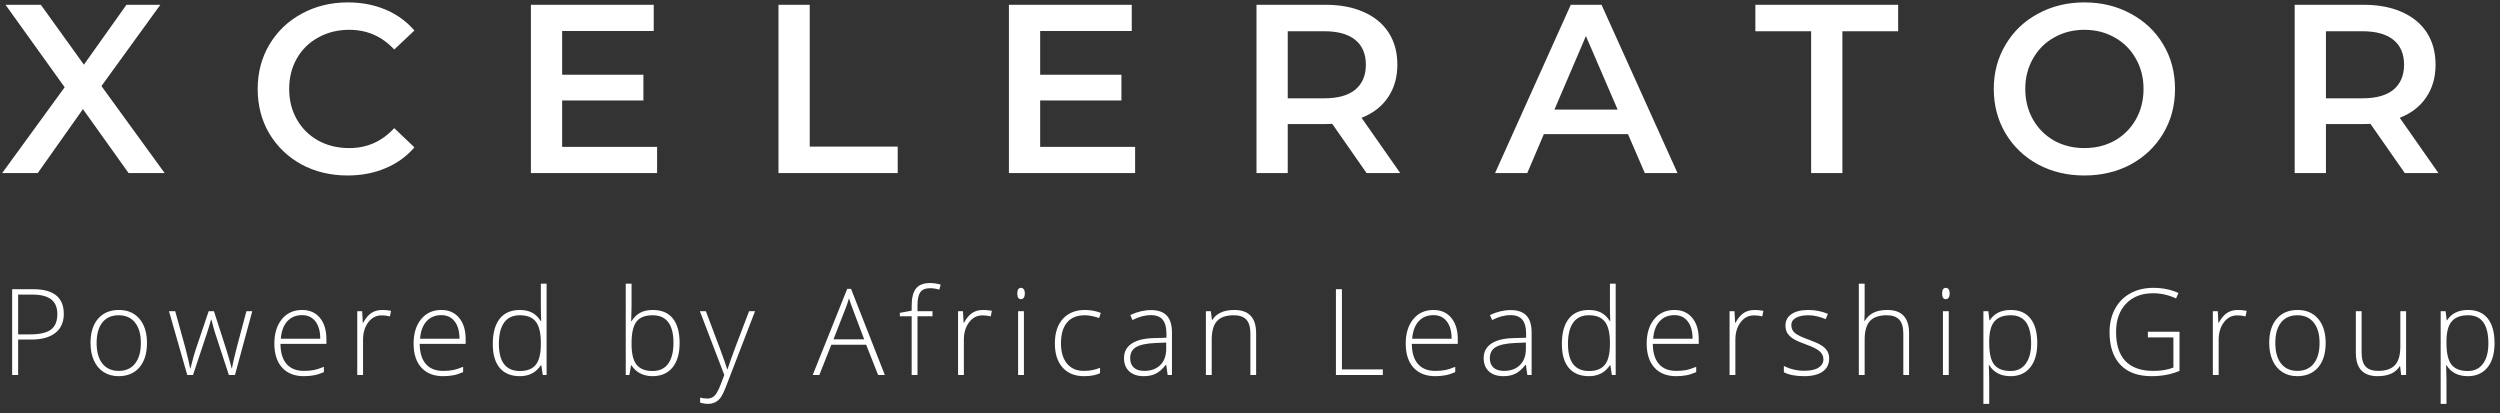 <svg width="260" height="43" viewBox="0 0 260 43" fill="none" xmlns="http://www.w3.org/2000/svg">
<rect x="0" y="0" width="260" height="43" fill="#333333" stroke="none"/>
<path d="M13.375 18L8.625 11.35L3.925 18H0.225L6.725 9.075L0.575 0.5H4.25L8.725 6.725L13.15 0.5H16.675L10.55 8.95L17.125 18H13.375ZM36.149 18.25C34.383 18.25 32.783 17.867 31.349 17.1C29.933 16.317 28.816 15.242 27.999 13.875C27.199 12.508 26.799 10.967 26.799 9.25C26.799 7.533 27.208 5.992 28.024 4.625C28.841 3.258 29.958 2.192 31.374 1.425C32.808 0.642 34.408 0.25 36.174 0.25C37.608 0.25 38.916 0.5 40.099 1C41.283 1.5 42.283 2.225 43.099 3.175L40.999 5.15C39.733 3.783 38.174 3.1 36.324 3.1C35.124 3.1 34.049 3.367 33.099 3.9C32.149 4.417 31.408 5.142 30.874 6.075C30.341 7.008 30.074 8.067 30.074 9.25C30.074 10.433 30.341 11.492 30.874 12.425C31.408 13.358 32.149 14.092 33.099 14.625C34.049 15.142 35.124 15.4 36.324 15.4C38.174 15.4 39.733 14.708 40.999 13.325L43.099 15.325C42.283 16.275 41.274 17 40.074 17.5C38.891 18 37.583 18.25 36.149 18.25ZM68.338 15.275V18H55.213V0.5H67.988V3.225H58.463V7.775H66.913V10.45H58.463V15.275H68.338ZM80.961 0.5H84.211V15.25H93.361V18H80.961V0.5ZM118.052 15.275V18H104.927V0.5H117.702V3.225H108.177V7.775H116.627V10.45H108.177V15.275H118.052ZM142.125 18L138.55 12.875C138.4 12.892 138.175 12.9 137.875 12.9H133.925V18H130.675V0.5H137.875C139.392 0.5 140.709 0.75 141.825 1.25C142.959 1.75 143.825 2.467 144.425 3.4C145.025 4.333 145.325 5.442 145.325 6.725C145.325 8.042 145 9.175 144.35 10.125C143.717 11.075 142.8 11.783 141.6 12.25L145.625 18H142.125ZM142.05 6.725C142.05 5.608 141.684 4.75 140.95 4.15C140.217 3.55 139.142 3.25 137.725 3.25H133.925V10.225H137.725C139.142 10.225 140.217 9.925 140.95 9.325C141.684 8.708 142.05 7.842 142.05 6.725ZM169.311 13.95H160.561L158.836 18H155.486L163.361 0.5H166.561L174.461 18H171.061L169.311 13.95ZM168.236 11.4L164.936 3.75L161.661 11.4H168.236ZM188.358 3.25H182.558V0.5H197.408V3.25H191.608V18H188.358V3.25ZM216.778 18.25C214.995 18.25 213.386 17.867 211.953 17.1C210.52 16.317 209.395 15.242 208.578 13.875C207.761 12.492 207.353 10.95 207.353 9.25C207.353 7.55 207.761 6.017 208.578 4.65C209.395 3.267 210.52 2.192 211.953 1.425C213.386 0.642 214.995 0.25 216.778 0.25C218.561 0.25 220.17 0.642 221.603 1.425C223.036 2.192 224.161 3.258 224.978 4.625C225.795 5.992 226.203 7.533 226.203 9.25C226.203 10.967 225.795 12.508 224.978 13.875C224.161 15.242 223.036 16.317 221.603 17.1C220.17 17.867 218.561 18.25 216.778 18.25ZM216.778 15.4C217.945 15.4 218.995 15.142 219.928 14.625C220.861 14.092 221.595 13.358 222.128 12.425C222.661 11.475 222.928 10.417 222.928 9.25C222.928 8.083 222.661 7.033 222.128 6.1C221.595 5.15 220.861 4.417 219.928 3.9C218.995 3.367 217.945 3.1 216.778 3.1C215.611 3.1 214.561 3.367 213.628 3.9C212.695 4.417 211.961 5.15 211.428 6.1C210.895 7.033 210.628 8.083 210.628 9.25C210.628 10.417 210.895 11.475 211.428 12.425C211.961 13.358 212.695 14.092 213.628 14.625C214.561 15.142 215.611 15.4 216.778 15.4ZM250.098 18L246.523 12.875C246.373 12.892 246.148 12.9 245.848 12.9H241.898V18H238.648V0.5H245.848C247.365 0.5 248.681 0.75 249.798 1.25C250.931 1.75 251.798 2.467 252.398 3.4C252.998 4.333 253.298 5.442 253.298 6.725C253.298 8.042 252.973 9.175 252.323 10.125C251.69 11.075 250.773 11.783 249.573 12.25L253.598 18H250.098ZM250.023 6.725C250.023 5.608 249.656 4.75 248.923 4.15C248.19 3.55 247.115 3.25 245.698 3.25H241.898V10.225H245.698C247.115 10.225 248.19 9.925 248.923 9.325C249.656 8.708 250.023 7.842 250.023 6.725Z" fill="white"/>
<path d="M6.635 32.64C6.635 33.503 6.342 34.164 5.756 34.624C5.17 35.084 4.34 35.313 3.266 35.313H1.886V39H1.264V30.077H3.449C5.573 30.077 6.635 30.931 6.635 32.64ZM1.886 34.776H3.113C4.118 34.776 4.844 34.612 5.292 34.282C5.74 33.948 5.963 33.409 5.963 32.665C5.963 31.977 5.752 31.468 5.329 31.139C4.905 30.805 4.25 30.638 3.363 30.638H1.886V34.776ZM15.285 35.674C15.285 36.756 15.023 37.602 14.498 38.213C13.973 38.819 13.249 39.122 12.325 39.122C11.743 39.122 11.23 38.982 10.787 38.701C10.343 38.42 10.004 38.017 9.768 37.492C9.532 36.968 9.414 36.361 9.414 35.674C9.414 34.591 9.676 33.749 10.201 33.147C10.726 32.54 11.446 32.237 12.361 32.237C13.273 32.237 13.987 32.544 14.504 33.159C15.025 33.769 15.285 34.608 15.285 35.674ZM10.048 35.674C10.048 36.585 10.248 37.297 10.646 37.81C11.049 38.318 11.617 38.573 12.349 38.573C13.082 38.573 13.647 38.318 14.046 37.81C14.449 37.297 14.65 36.585 14.65 35.674C14.65 34.758 14.447 34.048 14.04 33.544C13.637 33.039 13.069 32.787 12.337 32.787C11.605 32.787 11.039 33.039 10.64 33.544C10.246 34.044 10.048 34.754 10.048 35.674ZM23.801 39L22.349 34.563C22.255 34.262 22.135 33.82 21.988 33.238H21.952L21.824 33.69L21.549 34.575L20.072 39H19.474L17.576 32.365H18.223L19.285 36.211C19.533 37.163 19.696 37.863 19.773 38.31H19.809C20.05 37.358 20.225 36.725 20.334 36.412L21.702 32.365H22.251L23.551 36.4C23.844 37.356 24.023 37.989 24.088 38.298H24.125C24.157 38.034 24.32 37.326 24.613 36.174L25.626 32.365H26.236L24.436 39H23.801ZM31.597 39.122C30.633 39.122 29.88 38.825 29.339 38.231C28.802 37.637 28.533 36.805 28.533 35.735C28.533 34.677 28.794 33.83 29.314 33.196C29.835 32.557 30.537 32.237 31.42 32.237C32.201 32.237 32.818 32.51 33.27 33.055C33.721 33.6 33.947 34.341 33.947 35.277V35.765H29.168C29.176 36.677 29.388 37.372 29.803 37.852C30.222 38.333 30.82 38.573 31.597 38.573C31.976 38.573 32.307 38.546 32.592 38.493C32.881 38.441 33.245 38.327 33.684 38.152V38.701C33.31 38.864 32.964 38.974 32.647 39.031C32.33 39.092 31.98 39.122 31.597 39.122ZM31.42 32.774C30.781 32.774 30.269 32.986 29.882 33.409C29.495 33.828 29.27 34.435 29.204 35.228H33.306C33.306 34.459 33.139 33.859 32.806 33.428C32.472 32.992 32.01 32.774 31.42 32.774ZM39.765 32.237C40.046 32.237 40.347 32.266 40.669 32.323L40.553 32.903C40.276 32.833 39.989 32.799 39.692 32.799C39.127 32.799 38.663 33.039 38.3 33.519C37.938 33.999 37.757 34.605 37.757 35.338V39H37.153V32.365H37.666L37.727 33.562H37.77C38.042 33.074 38.333 32.732 38.642 32.536C38.952 32.337 39.326 32.237 39.765 32.237ZM46.078 39.122C45.114 39.122 44.361 38.825 43.82 38.231C43.283 37.637 43.014 36.805 43.014 35.735C43.014 34.677 43.275 33.83 43.795 33.196C44.316 32.557 45.018 32.237 45.901 32.237C46.682 32.237 47.299 32.51 47.75 33.055C48.202 33.6 48.428 34.341 48.428 35.277V35.765H43.649C43.657 36.677 43.869 37.372 44.284 37.852C44.703 38.333 45.301 38.573 46.078 38.573C46.456 38.573 46.788 38.546 47.073 38.493C47.362 38.441 47.726 38.327 48.166 38.152V38.701C47.791 38.864 47.445 38.974 47.128 39.031C46.81 39.092 46.461 39.122 46.078 39.122ZM45.901 32.774C45.262 32.774 44.749 32.986 44.363 33.409C43.976 33.828 43.751 34.435 43.685 35.228H47.787C47.787 34.459 47.62 33.859 47.287 33.428C46.953 32.992 46.491 32.774 45.901 32.774ZM54.063 32.237C54.543 32.237 54.958 32.325 55.308 32.5C55.658 32.675 55.972 32.974 56.248 33.397H56.285C56.261 32.884 56.248 32.382 56.248 31.889V29.503H56.846V39H56.45L56.297 37.987H56.248C55.744 38.744 55.019 39.122 54.075 39.122C53.16 39.122 52.46 38.837 51.976 38.268C51.492 37.698 51.249 36.868 51.249 35.777C51.249 34.63 51.489 33.753 51.97 33.147C52.45 32.54 53.148 32.237 54.063 32.237ZM54.063 32.787C53.339 32.787 52.794 33.041 52.427 33.55C52.065 34.058 51.884 34.797 51.884 35.765C51.884 37.645 52.615 38.585 54.075 38.585C54.824 38.585 55.373 38.367 55.723 37.932C56.073 37.496 56.248 36.778 56.248 35.777V35.674C56.248 34.648 56.075 33.912 55.729 33.464C55.388 33.013 54.832 32.787 54.063 32.787ZM67.879 32.237C68.807 32.237 69.504 32.53 69.972 33.116C70.444 33.698 70.68 34.55 70.68 35.674C70.68 36.776 70.432 37.627 69.936 38.225C69.443 38.823 68.75 39.122 67.854 39.122C67.382 39.122 66.957 39.024 66.579 38.829C66.2 38.634 65.901 38.357 65.682 37.999H65.627L65.456 39H65.077V29.503H65.682V31.889C65.682 32.248 65.674 32.577 65.657 32.878L65.639 33.397H65.682C65.934 32.998 66.237 32.705 66.591 32.518C66.949 32.331 67.378 32.237 67.879 32.237ZM67.867 32.787C67.085 32.787 66.526 33.01 66.188 33.458C65.85 33.906 65.682 34.644 65.682 35.674V35.777C65.682 36.778 65.857 37.496 66.207 37.932C66.561 38.367 67.11 38.585 67.854 38.585C68.579 38.585 69.124 38.333 69.49 37.828C69.856 37.319 70.04 36.597 70.04 35.661C70.04 33.745 69.315 32.787 67.867 32.787ZM72.788 32.365H73.41L74.814 36.089C75.241 37.232 75.512 38.003 75.626 38.402H75.663C75.834 37.877 76.112 37.094 76.499 36.052L77.903 32.365H78.525L75.553 40.074C75.313 40.701 75.111 41.124 74.948 41.344C74.786 41.563 74.594 41.728 74.375 41.838C74.159 41.948 73.897 42.003 73.587 42.003C73.355 42.003 73.097 41.96 72.812 41.875V41.35C73.048 41.415 73.302 41.447 73.575 41.447C73.783 41.447 73.966 41.399 74.124 41.301C74.283 41.203 74.426 41.051 74.552 40.843C74.682 40.64 74.83 40.314 74.997 39.867C75.168 39.423 75.278 39.134 75.327 39L72.788 32.365ZM90.082 35.851H86.457L85.212 39H84.522L88.111 30.04H88.508L92.023 39H91.322L90.082 35.851ZM86.683 35.289H89.875L88.66 32.072C88.559 31.82 88.437 31.47 88.294 31.023C88.184 31.413 88.064 31.767 87.934 32.085L86.683 35.289ZM96.981 32.89H95.419V39H94.814V32.89H93.582V32.536L94.814 32.31V31.798C94.814 30.984 94.963 30.388 95.26 30.009C95.561 29.627 96.051 29.436 96.731 29.436C97.097 29.436 97.463 29.491 97.829 29.601L97.689 30.125C97.364 30.024 97.04 29.973 96.719 29.973C96.247 29.973 95.911 30.113 95.712 30.394C95.516 30.671 95.419 31.122 95.419 31.749V32.365H96.981V32.89ZM102.25 32.237C102.531 32.237 102.832 32.266 103.153 32.323L103.037 32.903C102.761 32.833 102.474 32.799 102.177 32.799C101.611 32.799 101.147 33.039 100.785 33.519C100.423 33.999 100.242 34.605 100.242 35.338V39H99.638V32.365H100.15L100.211 33.562H100.254C100.527 33.074 100.818 32.732 101.127 32.536C101.436 32.337 101.811 32.237 102.25 32.237ZM106.488 39H105.883V32.365H106.488V39ZM105.798 30.522C105.798 30.132 105.926 29.936 106.182 29.936C106.309 29.936 106.406 29.987 106.475 30.089C106.549 30.191 106.585 30.335 106.585 30.522C106.585 30.705 106.549 30.85 106.475 30.956C106.406 31.061 106.309 31.114 106.182 31.114C105.926 31.114 105.798 30.917 105.798 30.522ZM112.739 39.122C111.791 39.122 111.049 38.823 110.511 38.225C109.974 37.627 109.706 36.793 109.706 35.722C109.706 34.624 109.985 33.769 110.542 33.159C111.099 32.544 111.862 32.237 112.831 32.237C113.405 32.237 113.954 32.337 114.479 32.536L114.314 33.074C113.74 32.882 113.242 32.787 112.819 32.787C112.005 32.787 111.388 33.039 110.969 33.544C110.55 34.044 110.341 34.766 110.341 35.71C110.341 36.605 110.55 37.307 110.969 37.816C111.388 38.321 111.974 38.573 112.727 38.573C113.329 38.573 113.889 38.465 114.406 38.249V38.811C113.982 39.018 113.427 39.122 112.739 39.122ZM121.438 39L121.286 37.95H121.237C120.903 38.377 120.56 38.681 120.206 38.86C119.856 39.035 119.441 39.122 118.96 39.122C118.309 39.122 117.803 38.955 117.441 38.622C117.079 38.288 116.897 37.826 116.897 37.236C116.897 36.589 117.166 36.087 117.703 35.728C118.244 35.37 119.026 35.181 120.047 35.161L121.31 35.124V34.685C121.31 34.054 121.182 33.578 120.926 33.257C120.669 32.935 120.256 32.774 119.687 32.774C119.072 32.774 118.436 32.945 117.776 33.287L117.551 32.762C118.279 32.42 118.999 32.249 119.711 32.249C120.44 32.249 120.983 32.439 121.341 32.817C121.703 33.196 121.884 33.786 121.884 34.587V39H121.438ZM118.997 38.573C119.705 38.573 120.263 38.371 120.669 37.968C121.08 37.562 121.286 36.998 121.286 36.278V35.625L120.126 35.674C119.194 35.718 118.529 35.865 118.13 36.113C117.736 36.357 117.538 36.74 117.538 37.261C117.538 37.675 117.664 37.999 117.917 38.231C118.173 38.459 118.533 38.573 118.997 38.573ZM130.04 39V34.697C130.04 34.03 129.9 33.545 129.619 33.244C129.338 32.939 128.903 32.787 128.313 32.787C127.519 32.787 126.937 32.988 126.567 33.391C126.201 33.79 126.018 34.439 126.018 35.338V39H125.414V32.365H125.926L126.042 33.275H126.079C126.51 32.583 127.277 32.237 128.38 32.237C129.885 32.237 130.638 33.045 130.638 34.66V39H130.04ZM138.936 39V30.077H139.559V38.414H143.813V39H138.936ZM149.259 39.122C148.295 39.122 147.542 38.825 147.001 38.231C146.464 37.637 146.195 36.805 146.195 35.735C146.195 34.677 146.455 33.83 146.976 33.196C147.497 32.557 148.199 32.237 149.082 32.237C149.863 32.237 150.48 32.51 150.931 33.055C151.383 33.6 151.609 34.341 151.609 35.277V35.765H146.83C146.838 36.677 147.05 37.372 147.465 37.852C147.884 38.333 148.482 38.573 149.259 38.573C149.637 38.573 149.969 38.546 150.254 38.493C150.543 38.441 150.907 38.327 151.346 38.152V38.701C150.972 38.864 150.626 38.974 150.309 39.031C149.991 39.092 149.642 39.122 149.259 39.122ZM149.082 32.774C148.443 32.774 147.931 32.986 147.544 33.409C147.157 33.828 146.932 34.435 146.866 35.228H150.968C150.968 34.459 150.801 33.859 150.468 33.428C150.134 32.992 149.672 32.774 149.082 32.774ZM158.843 39L158.691 37.95H158.642C158.308 38.377 157.964 38.681 157.61 38.86C157.26 39.035 156.845 39.122 156.365 39.122C155.714 39.122 155.208 38.955 154.845 38.622C154.483 38.288 154.302 37.826 154.302 37.236C154.302 36.589 154.571 36.087 155.108 35.728C155.649 35.37 156.43 35.181 157.452 35.161L158.715 35.124V34.685C158.715 34.054 158.587 33.578 158.331 33.257C158.074 32.935 157.661 32.774 157.092 32.774C156.477 32.774 155.84 32.945 155.181 33.287L154.955 32.762C155.684 32.42 156.404 32.249 157.116 32.249C157.844 32.249 158.388 32.439 158.746 32.817C159.108 33.196 159.289 33.786 159.289 34.587V39H158.843ZM156.402 38.573C157.11 38.573 157.667 38.371 158.074 37.968C158.485 37.562 158.691 36.998 158.691 36.278V35.625L157.531 35.674C156.599 35.718 155.934 35.865 155.535 36.113C155.14 36.357 154.943 36.74 154.943 37.261C154.943 37.675 155.069 37.999 155.322 38.231C155.578 38.459 155.938 38.573 156.402 38.573ZM165.248 32.237C165.728 32.237 166.143 32.325 166.493 32.5C166.843 32.675 167.156 32.974 167.433 33.397H167.469C167.445 32.884 167.433 32.382 167.433 31.889V29.503H168.031V39H167.634L167.481 37.987H167.433C166.928 38.744 166.204 39.122 165.26 39.122C164.344 39.122 163.644 38.837 163.16 38.268C162.676 37.698 162.434 36.868 162.434 35.777C162.434 34.63 162.674 33.753 163.154 33.147C163.634 32.54 164.332 32.237 165.248 32.237ZM165.248 32.787C164.523 32.787 163.978 33.041 163.612 33.55C163.25 34.058 163.069 34.797 163.069 35.765C163.069 37.645 163.799 38.585 165.26 38.585C166.008 38.585 166.558 38.367 166.908 37.932C167.258 37.496 167.433 36.778 167.433 35.777V35.674C167.433 34.648 167.26 33.912 166.914 33.464C166.572 33.013 166.017 32.787 165.248 32.787ZM174.319 39.122C173.355 39.122 172.602 38.825 172.061 38.231C171.524 37.637 171.255 36.805 171.255 35.735C171.255 34.677 171.516 33.83 172.036 33.196C172.557 32.557 173.259 32.237 174.142 32.237C174.923 32.237 175.54 32.51 175.991 33.055C176.443 33.6 176.669 34.341 176.669 35.277V35.765H171.89C171.898 36.677 172.11 37.372 172.525 37.852C172.944 38.333 173.542 38.573 174.319 38.573C174.698 38.573 175.029 38.546 175.314 38.493C175.603 38.441 175.967 38.327 176.406 38.152V38.701C176.032 38.864 175.686 38.974 175.369 39.031C175.052 39.092 174.702 39.122 174.319 39.122ZM174.142 32.774C173.503 32.774 172.991 32.986 172.604 33.409C172.217 33.828 171.992 34.435 171.927 35.228H176.028C176.028 34.459 175.861 33.859 175.528 33.428C175.194 32.992 174.732 32.774 174.142 32.774ZM182.487 32.237C182.768 32.237 183.069 32.266 183.391 32.323L183.275 32.903C182.998 32.833 182.711 32.799 182.414 32.799C181.848 32.799 181.385 33.039 181.022 33.519C180.66 33.999 180.479 34.605 180.479 35.338V39H179.875V32.365H180.388L180.449 33.562H180.491C180.764 33.074 181.055 32.732 181.364 32.536C181.674 32.337 182.048 32.237 182.487 32.237ZM190.234 37.273C190.234 37.867 190.009 38.325 189.557 38.646C189.105 38.963 188.464 39.122 187.634 39.122C186.747 39.122 186.043 38.986 185.522 38.713V38.06C186.19 38.394 186.894 38.56 187.634 38.56C188.289 38.56 188.786 38.453 189.124 38.237C189.465 38.017 189.636 37.726 189.636 37.364C189.636 37.031 189.5 36.75 189.227 36.522C188.959 36.294 188.515 36.07 187.897 35.851C187.233 35.611 186.768 35.405 186.499 35.234C186.23 35.059 186.027 34.864 185.889 34.648C185.754 34.428 185.687 34.162 185.687 33.849C185.687 33.352 185.895 32.96 186.31 32.671C186.729 32.382 187.313 32.237 188.062 32.237C188.778 32.237 189.457 32.372 190.1 32.64L189.874 33.19C189.223 32.921 188.619 32.787 188.062 32.787C187.52 32.787 187.091 32.876 186.774 33.055C186.456 33.234 186.298 33.482 186.298 33.8C186.298 34.146 186.42 34.422 186.664 34.63C186.912 34.837 187.394 35.069 188.11 35.326C188.708 35.541 189.144 35.737 189.417 35.912C189.689 36.083 189.893 36.278 190.027 36.498C190.165 36.717 190.234 36.976 190.234 37.273ZM197.945 39V34.697C197.945 34.03 197.804 33.545 197.524 33.244C197.243 32.939 196.808 32.787 196.218 32.787C195.424 32.787 194.842 32.988 194.472 33.391C194.106 33.79 193.923 34.439 193.923 35.338V39H193.318V29.503H193.923V32.524L193.892 33.373H193.935C194.183 32.974 194.496 32.685 194.875 32.506C195.253 32.327 195.723 32.237 196.285 32.237C197.79 32.237 198.543 33.045 198.543 34.66V39H197.945ZM202.671 39H202.066V32.365H202.671V39ZM201.981 30.522C201.981 30.132 202.109 29.936 202.365 29.936C202.492 29.936 202.589 29.987 202.658 30.089C202.732 30.191 202.768 30.335 202.768 30.522C202.768 30.705 202.732 30.85 202.658 30.956C202.589 31.061 202.492 31.114 202.365 31.114C202.109 31.114 201.981 30.917 201.981 30.522ZM209.112 39.122C208.09 39.122 207.346 38.74 206.878 37.975H206.835L206.853 38.487C206.87 38.788 206.878 39.118 206.878 39.476V42.003H206.273V32.365H206.786L206.902 33.312H206.939C207.394 32.595 208.123 32.237 209.124 32.237C210.019 32.237 210.701 32.532 211.168 33.122C211.64 33.708 211.876 34.563 211.876 35.686C211.876 36.776 211.628 37.623 211.132 38.225C210.639 38.823 209.966 39.122 209.112 39.122ZM209.099 38.585C209.779 38.585 210.304 38.333 210.674 37.828C211.048 37.324 211.236 36.618 211.236 35.71C211.236 33.761 210.532 32.787 209.124 32.787C208.351 32.787 207.783 33 207.421 33.428C207.059 33.851 206.878 34.542 206.878 35.503V35.698C206.878 36.736 207.051 37.476 207.396 37.92C207.746 38.363 208.314 38.585 209.099 38.585ZM223.379 34.502H226.669V38.573C225.806 38.939 224.836 39.122 223.757 39.122C222.349 39.122 221.269 38.725 220.516 37.932C219.768 37.134 219.393 36.007 219.393 34.55C219.393 33.643 219.578 32.84 219.949 32.14C220.323 31.436 220.856 30.892 221.548 30.51C222.244 30.128 223.041 29.936 223.94 29.936C224.913 29.936 225.786 30.115 226.559 30.473L226.309 31.035C225.535 30.677 224.734 30.498 223.904 30.498C222.728 30.498 221.794 30.862 221.102 31.59C220.415 32.315 220.071 33.293 220.071 34.526C220.071 35.869 220.398 36.88 221.053 37.56C221.709 38.235 222.671 38.573 223.94 38.573C224.762 38.573 225.46 38.457 226.034 38.225V35.088H223.379V34.502ZM232.75 32.237C233.03 32.237 233.331 32.266 233.653 32.323L233.537 32.903C233.26 32.833 232.973 32.799 232.676 32.799C232.111 32.799 231.647 33.039 231.285 33.519C230.923 33.999 230.741 34.605 230.741 35.338V39H230.137V32.365H230.65L230.711 33.562H230.754C231.026 33.074 231.317 32.732 231.626 32.536C231.936 32.337 232.31 32.237 232.75 32.237ZM241.87 35.674C241.87 36.756 241.607 37.602 241.083 38.213C240.558 38.819 239.833 39.122 238.91 39.122C238.328 39.122 237.815 38.982 237.372 38.701C236.928 38.42 236.588 38.017 236.352 37.492C236.116 36.968 235.998 36.361 235.998 35.674C235.998 34.591 236.261 33.749 236.786 33.147C237.311 32.54 238.031 32.237 238.946 32.237C239.858 32.237 240.572 32.544 241.089 33.159C241.609 33.769 241.87 34.608 241.87 35.674ZM236.633 35.674C236.633 36.585 236.832 37.297 237.231 37.81C237.634 38.318 238.202 38.573 238.934 38.573C239.667 38.573 240.232 38.318 240.631 37.81C241.034 37.297 241.235 36.585 241.235 35.674C241.235 34.758 241.032 34.048 240.625 33.544C240.222 33.039 239.654 32.787 238.922 32.787C238.189 32.787 237.624 33.039 237.225 33.544C236.83 34.044 236.633 34.754 236.633 35.674ZM245.607 32.365V36.662C245.607 37.33 245.747 37.816 246.028 38.121C246.309 38.422 246.744 38.573 247.334 38.573C248.124 38.573 248.703 38.373 249.074 37.975C249.448 37.576 249.635 36.927 249.635 36.028V32.365H250.233V39H249.721L249.611 38.084H249.574C249.143 38.776 248.376 39.122 247.273 39.122C245.764 39.122 245.009 38.314 245.009 36.699V32.365H245.607ZM256.668 39.122C255.647 39.122 254.902 38.74 254.434 37.975H254.392L254.41 38.487C254.426 38.788 254.434 39.118 254.434 39.476V42.003H253.83V32.365H254.343L254.459 33.312H254.495C254.951 32.595 255.679 32.237 256.68 32.237C257.576 32.237 258.257 32.532 258.725 33.122C259.197 33.708 259.433 34.563 259.433 35.686C259.433 36.776 259.185 37.623 258.688 38.225C258.196 38.823 257.523 39.122 256.668 39.122ZM256.656 38.585C257.336 38.585 257.86 38.333 258.231 37.828C258.605 37.324 258.792 36.618 258.792 35.71C258.792 33.761 258.088 32.787 256.68 32.787C255.907 32.787 255.34 33 254.978 33.428C254.615 33.851 254.434 34.542 254.434 35.503V35.698C254.434 36.736 254.607 37.476 254.953 37.92C255.303 38.363 255.871 38.585 256.656 38.585Z" fill="white"/>
</svg>
